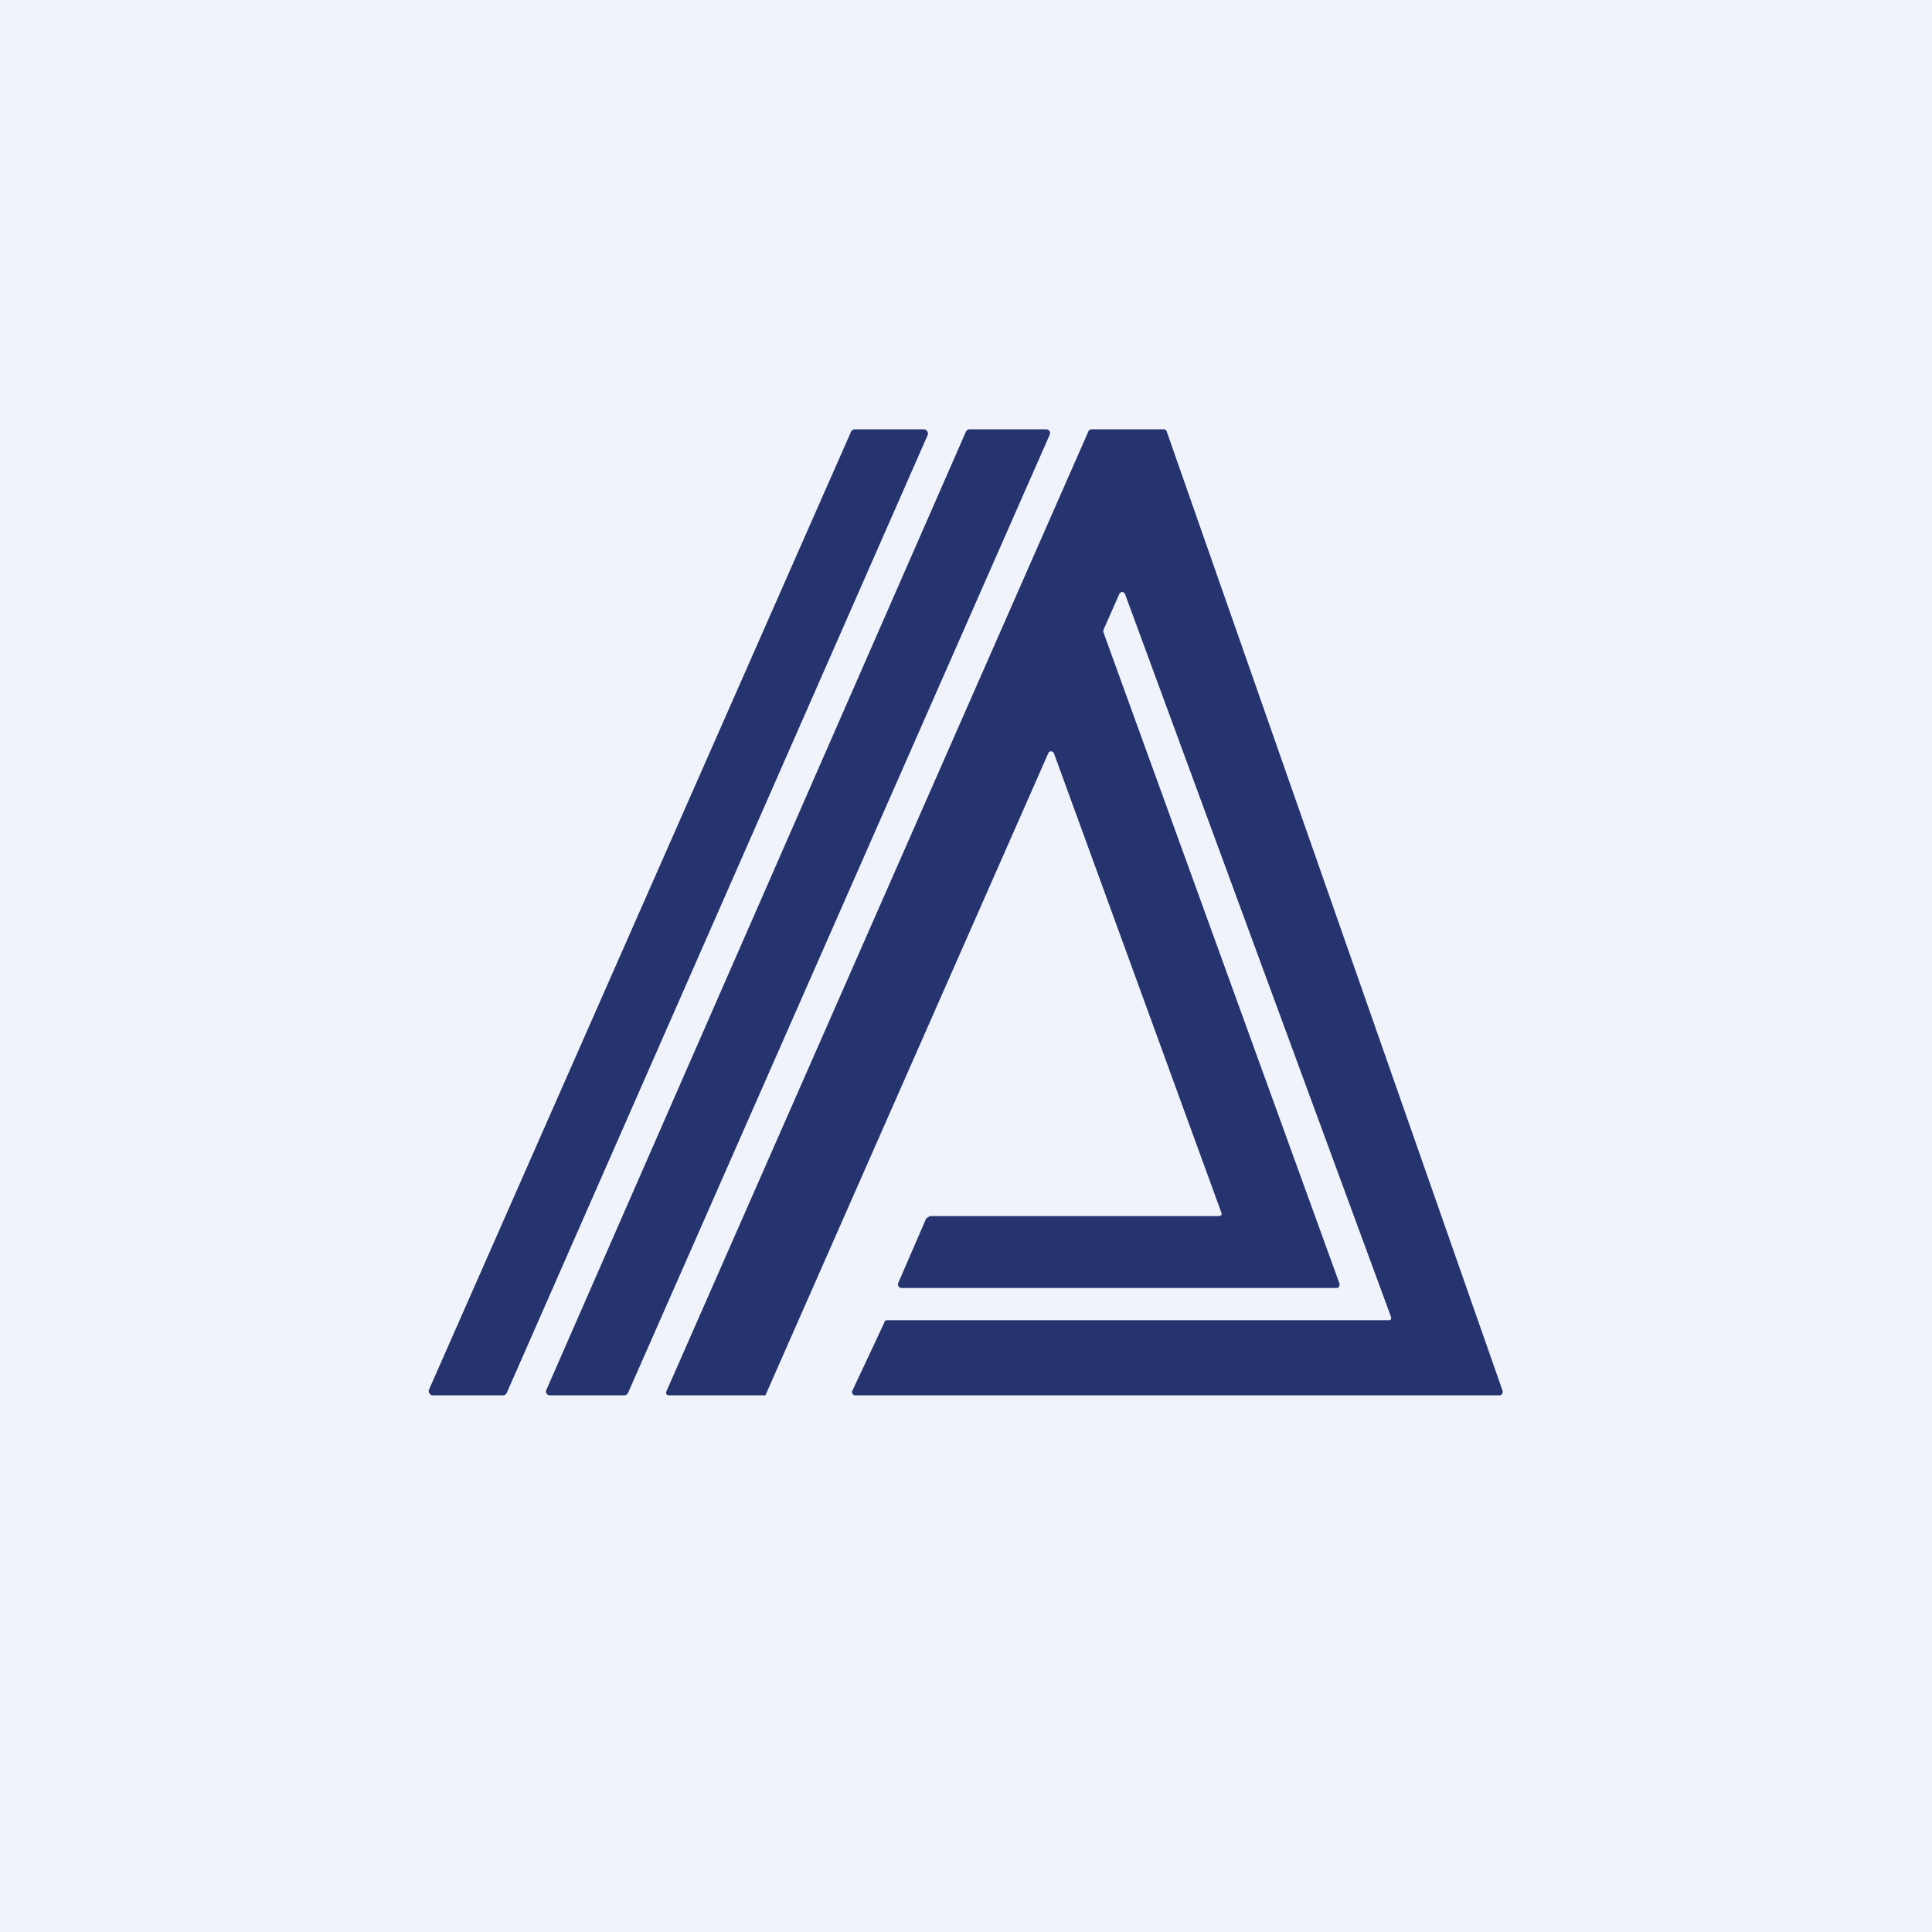 <!-- by TradingView --><svg width="18" height="18" viewBox="0 0 18 18" xmlns="http://www.w3.org/2000/svg"><path fill="#F0F3FA" d="M0 0h18v18H0z"/><path d="M9.04 4h.7a.04.04 0 0 1 .04.02.04.04 0 0 1 0 .03l-3.93 8.93a.04.04 0 0 1-.03.02h-.7a.04.04 0 0 1-.03-.02.04.04 0 0 1 0-.03L9 4.02A.04.04 0 0 1 9.04 4ZM7.96 4h.65a.04.04 0 0 1 .03.02.04.04 0 0 1 0 .04l-3.92 8.92a.04.04 0 0 1-.04.02h-.64a.04.04 0 0 1-.04-.06l3.93-8.92A.04.04 0 0 1 7.96 4Zm-1.73 9h.9l.01-.02 2.63-5.97A.03.03 0 0 1 9.79 7a.03.03 0 0 1 .03.02l1.56 4.28a.03.03 0 0 1 0 .02l-.02.01H8.66l-.01.01-.02.01-.26.6a.03.03 0 0 0 0 .03.03.03 0 0 0 .03.02h4.06a.03.03 0 0 0 .02-.03v-.01l-2.2-6.07v-.02l.15-.34.01-.01a.03.03 0 0 1 .03 0l.01.01 2.48 6.74a.03.03 0 0 1 0 .02l-.01.01H8.26l-.02.01v.01l-.3.64a.03.03 0 0 0 0 .02.03.03 0 0 0 .03.02h6a.03.03 0 0 0 .03-.03v-.01l-3.13-8.94a.03.03 0 0 0-.02-.02h-.68a.03.03 0 0 0-.03.02l-3.93 8.94a.03.03 0 0 0 0 .03.03.03 0 0 0 .02.01Z" fill="#25336E"/></svg>